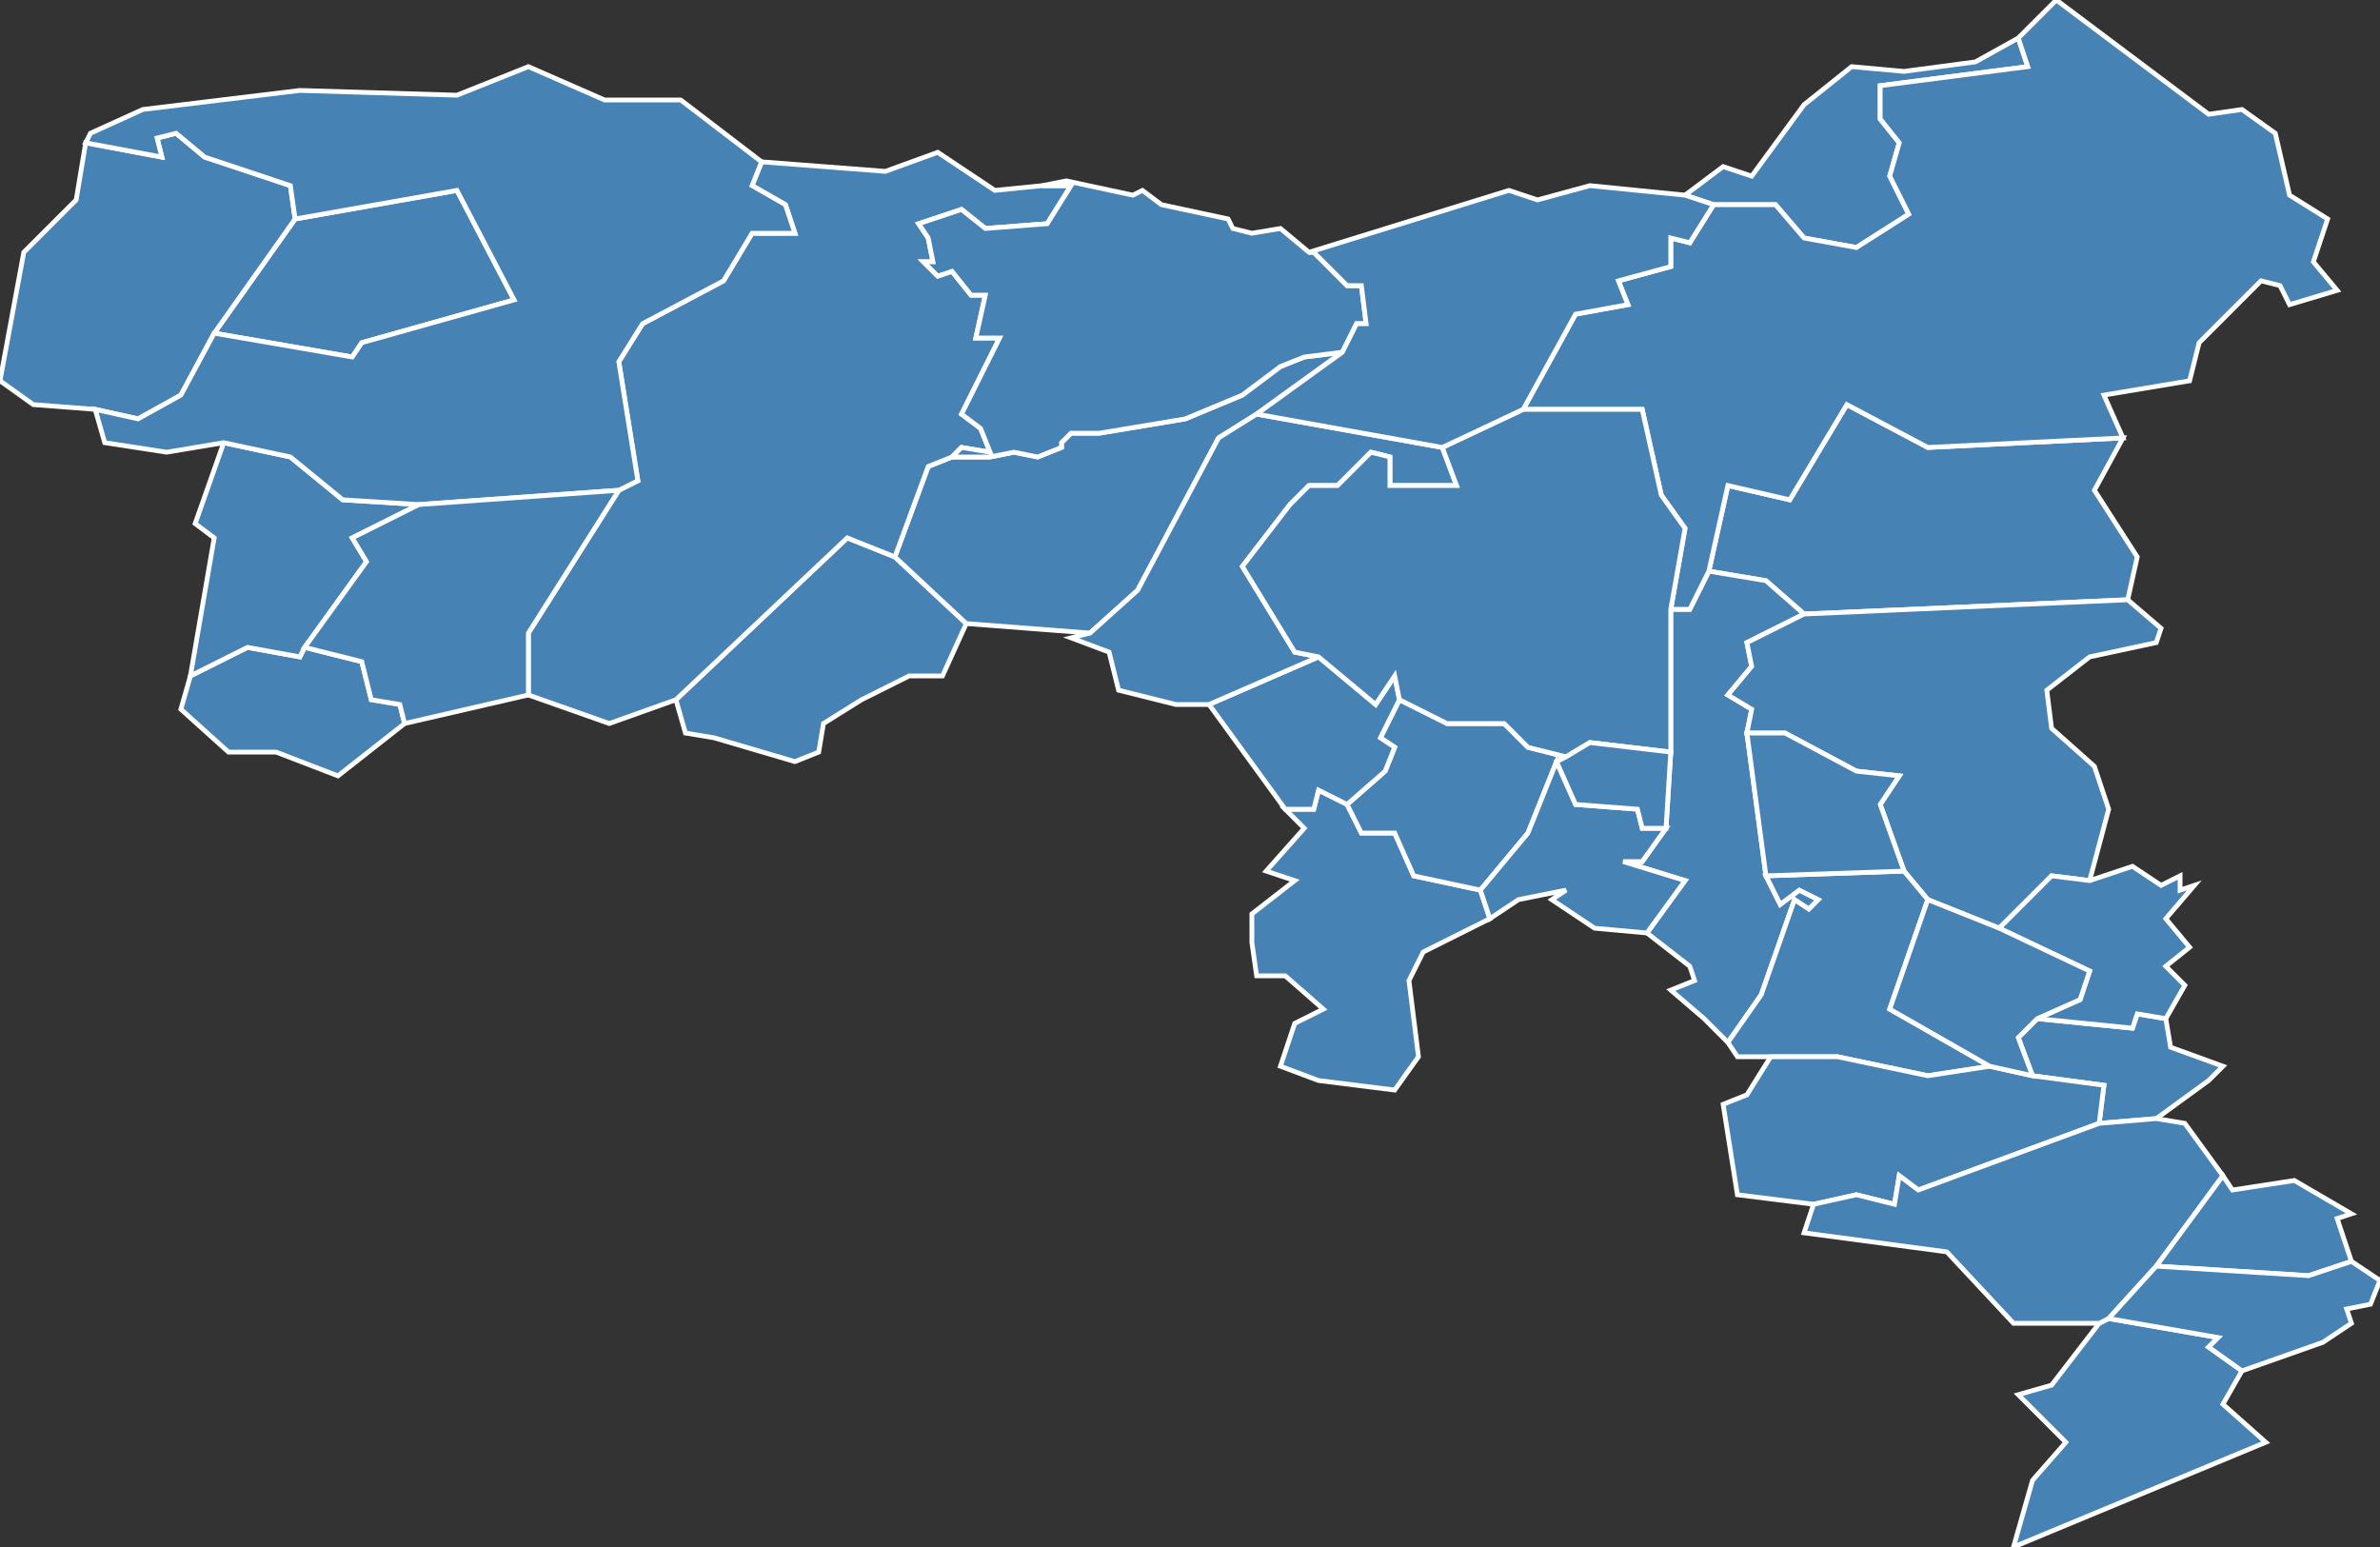 <?xml version="1.0" encoding="utf-8"?>
<svg version="1.1" id="svgmap" xmlns="http://www.w3.org/2000/svg" xmlns:xlink="http://www.w3.org/1999/xlink" x="0px" y="0px" width="100%" height="100%" viewBox="0 0 500 325">
<rect x="0" y="0" width="500" height="325" fill="#333333" stroke="none"/>
<polygon points="38,149 40,142 52,136 63,138 64,136 76,139 78,147 84,148 85,152 71,163 58,158 48,158 38,149" id="8030" class="commune" fill="steelblue" stroke-width="1" stroke="white" geotype="commune" geoname="Auge" code_insee="8030" code_canton="813"/><polygon points="150,155 144,154 142,147 178,113 188,117 203,131 198,142 191,142 181,147 173,152 172,158 167,160 150,155" id="8037" class="commune" fill="steelblue" stroke-width="1" stroke="white" geotype="commune" geoname="Auvillers-les-Forges" code_insee="8037" code_canton="813"/><polygon points="277,227 269,224 272,215 278,212 270,205 264,205 263,198 263,192 272,185 266,183 274,174 270,170 276,170 277,166 283,169 286,175 293,175 297,184 311,187 313,193 299,200 296,206 298,222 293,229 277,227" id="8071" class="commune" fill="steelblue" stroke-width="1" stroke="white" geotype="commune" geoname="Blombay" code_insee="8071" code_canton="813"/><polygon points="379,129 371,122 359,120 363,102 376,105 388,85 405,94 446,92 440,103 449,117 447,126 379,129" id="8078" class="commune" fill="steelblue" stroke-width="1" stroke="white" geotype="commune" geoname="Bourg-Fidèle" code_insee="8078" code_canton="813"/><polygon points="45,70 62,46 96,40 108,63 76,72 74,75 45,70" id="8087" class="commune" fill="steelblue" stroke-width="1" stroke="white" geotype="commune" geoname="Brognon" code_insee="8087" code_canton="813"/><polygon points="363,219 358,214 351,208 356,206 355,203 346,196 354,185 341,181 345,181 350,174 351,158 351,128 355,128 359,120 371,122 379,129 367,135 368,140 363,146 368,149 367,154 371,184 374,190 378,187 382,189 380,191 377,189 370,209 363,219" id="8110" class="commune" fill="steelblue" stroke-width="1" stroke="white" geotype="commune" geoname="Châtelet-sur-Sormonne" code_insee="8110" code_canton="813"/><polygon points="329,159 327,160 321,175 311,187 297,184 293,175 286,175 283,169 291,162 293,157 290,155 294,147 304,152 316,152 321,157 329,159" id="8121" class="commune" fill="steelblue" stroke-width="1" stroke="white" geotype="commune" geoname="Chilly" code_insee="8121" code_canton="813"/><polygon points="283,169 277,166 276,170 270,170 254,148 277,138 289,148 293,142 294,147 290,155 293,157 291,162 283,169" id="8155" class="commune" fill="steelblue" stroke-width="1" stroke="white" geotype="commune" geoname="Étalle" code_insee="8155" code_canton="813"/><polygon points="200,96 208,96 213,95 218,96 223,94 223,93 225,91 231,91 249,88 261,83 269,77 274,75 282,74 264,87 256,92 239,124 229,133 203,131 188,117 195,98 200,96" id="8156" class="commune" fill="steelblue" stroke-width="1" stroke="white" geotype="commune" geoname="Éteignières" code_insee="8156" code_canton="813"/><polygon points="40,142 45,113 41,110 47,93 61,96 72,105 88,106 74,113 77,118 64,136 63,138 52,136 40,142" id="8172" class="commune" fill="steelblue" stroke-width="1" stroke="white" geotype="commune" geoname="Fligny" code_insee="8172" code_canton="813"/><polygon points="354,41 362,35 368,37 379,22 389,14 400,15 415,13 424,8 426,14 395,18 395,25 399,30 397,37 401,45 390,52 379,50 373,43 360,43 354,41" id="8202" class="commune" fill="steelblue" stroke-width="1" stroke="white" geotype="commune" geoname="Gué-d'Hossus" code_insee="8202" code_canton="813"/><polygon points="455,214 456,220 467,224 464,227 453,235 441,236 442,228 427,226 424,218 428,214 448,216 449,213 455,214" id="8206" class="commune" fill="steelblue" stroke-width="1" stroke="white" geotype="commune" geoname="Ham-les-Moines" code_insee="8206" code_canton="813"/><polygon points="439,185 431,184 420,195 405,189 400,183 395,169 399,163 390,162 375,154 367,154 368,149 363,146 368,140 367,135 379,129 447,126 454,132 453,135 439,138 430,145 431,153 440,161 443,170 439,185" id="8212" class="commune" fill="steelblue" stroke-width="1" stroke="white" geotype="commune" geoname="Harcy" code_insee="8212" code_canton="813"/><polygon points="313,193 311,187 321,175 327,160 331,169 344,170 345,174 350,174 345,181 341,181 354,185 346,196 335,195 326,189 329,187 319,189 313,193" id="8249" class="commune" fill="steelblue" stroke-width="1" stroke="white" geotype="commune" geoname="Laval-Morency" code_insee="8249" code_canton="813"/><polygon points="420,195 431,184 439,185 448,182 454,186 458,184 458,187 461,186 455,193 460,199 455,203 459,207 455,214 449,213 448,216 428,214 437,210 439,204 420,195" id="8260" class="commune" fill="steelblue" stroke-width="1" stroke="white" geotype="commune" geoname="Lonny" code_insee="8260" code_canton="813"/><polygon points="247,148 235,145 233,137 225,134 229,133 239,124 256,92 264,87 303,94 306,102 292,102 292,96 288,95 281,102 275,102 271,106 261,119 272,137 277,138 254,148 247,148" id="8282" class="commune" fill="steelblue" stroke-width="1" stroke="white" geotype="commune" geoname="Maubert-Fontaine" code_insee="8282" code_canton="813"/><polygon points="371,184 400,183 405,189 397,212 418,224 405,226 386,222 372,222 365,222 363,219 370,209 377,189 380,191 382,189 378,187 374,190 371,184" id="8312" class="commune" fill="steelblue" stroke-width="1" stroke="white" geotype="commune" geoname="Murtin-et-Bogny" code_insee="8312" code_canton="813"/><polygon points="20,86 7,85 0,80 5,53 16,42 18,30 34,33 33,29 37,28 43,33 61,39 62,46 45,70 38,83 29,88 20,86" id="8318" class="commune" fill="steelblue" stroke-width="1" stroke="white" geotype="commune" geoname="Neuville-aux-Joûtes" code_insee="8318" code_canton="813"/><polygon points="219,39 225,39 220,47 207,48 202,44 193,47 195,50 196,55 194,55 197,58 200,57 204,62 207,62 205,71 210,71 202,87 206,90 208,95 202,94 200,96 195,98 188,117 178,113 142,147 128,152 111,146 111,133 130,103 134,101 130,76 135,68 152,59 158,49 167,49 165,43 158,39 160,34 186,36 197,32 209,40 219,39" id="8319" class="commune" fill="steelblue" stroke-width="1" stroke="white" geotype="commune" geoname="Neuville-lez-Beaulieu" code_insee="8319" code_canton="813"/><polygon points="441,278 443,277 466,281 464,283 471,288 467,295 476,303 423,325 427,311 434,303 424,293 431,291 441,278" id="8322" class="commune" fill="steelblue" stroke-width="1" stroke="white" geotype="commune" geoname="Neuville-lès-This" code_insee="8322" code_canton="813"/><polygon points="282,74 274,75 269,77 261,83 249,88 231,91 225,91 223,93 223,94 218,96 213,95 208,96 200,96 202,94 208,95 206,90 202,87 210,71 205,71 207,62 204,62 200,57 197,58 194,55 196,55 195,50 193,47 202,44 207,48 220,47 225,39 219,39 224,38 238,41 240,40 244,43 258,46 259,48 263,49 269,48 275,53 276,53 283,60 286,60 287,68 285,68 282,74" id="8355" class="commune" fill="steelblue" stroke-width="1" stroke="white" geotype="commune" geoname="Regniowez" code_insee="8355" code_canton="813"/><polygon points="381,253 365,251 362,232 367,230 372,222 386,222 405,226 418,224 427,226 442,228 441,236 403,250 399,247 398,253 390,251 381,253" id="8358" class="commune" fill="steelblue" stroke-width="1" stroke="white" geotype="commune" geoname="Remilly-les-Pothées" code_insee="8358" code_canton="813"/><polygon points="400,183 371,184 367,154 375,154 390,162 399,163 395,169 400,183" id="8365" class="commune" fill="steelblue" stroke-width="1" stroke="white" geotype="commune" geoname="Rimogne" code_insee="8365" code_canton="813"/><polygon points="424,8 432,0 464,24 471,23 478,28 481,41 489,46 486,55 491,61 481,64 479,60 475,59 462,72 460,80 442,83 446,92 405,94 388,85 376,105 363,102 359,120 355,128 351,128 354,111 349,104 345,86 320,86 331,66 342,64 340,59 351,56 351,50 355,51 360,43 373,43 379,50 390,52 401,45 397,37 399,30 395,25 395,18 426,14 424,8" id="8367" class="commune" fill="steelblue" stroke-width="1" stroke="white" geotype="commune" geoname="Rocroi" code_insee="8367" code_canton="813"/><polygon points="443,277 441,278 423,278 409,263 379,259 381,253 390,251 398,253 399,247 403,250 441,236 453,235 459,236 467,247 453,266 443,277" id="8389" class="commune" fill="steelblue" stroke-width="1" stroke="white" geotype="commune" geoname="Saint-Marcel" code_insee="8389" code_canton="813"/><polygon points="351,128 351,158 334,156 329,159 321,157 316,152 304,152 294,147 293,142 289,148 277,138 272,137 261,119 271,106 275,102 281,102 288,95 292,96 292,102 306,102 303,94 320,86 345,86 349,104 354,111 351,128" id="8417" class="commune" fill="steelblue" stroke-width="1" stroke="white" geotype="commune" geoname="Sévigny-la-Forêt" code_insee="8417" code_canton="813"/><polygon points="47,93 35,95 22,93 20,86 29,88 38,83 45,70 74,75 76,72 108,63 96,40 62,46 61,39 43,33 37,28 33,29 34,33 18,30 19,28 30,23 63,19 96,20 111,14 127,21 143,21 160,34 158,39 165,43 167,49 158,49 152,59 135,68 130,76 134,101 130,103 88,106 72,105 61,96 47,93" id="8420" class="commune" fill="steelblue" stroke-width="1" stroke="white" geotype="commune" geoname="Signy-le-Petit" code_insee="8420" code_canton="813"/><polygon points="405,189 420,195 439,204 437,210 428,214 424,218 427,226 418,224 397,212 405,189" id="8429" class="commune" fill="steelblue" stroke-width="1" stroke="white" geotype="commune" geoname="Sormonne" code_insee="8429" code_canton="813"/><polygon points="453,266 467,247 469,250 482,248 494,255 491,256 494,265 485,268 453,266" id="8432" class="commune" fill="steelblue" stroke-width="1" stroke="white" geotype="commune" geoname="Sury" code_insee="8432" code_canton="813"/><polygon points="282,74 285,68 287,68 286,60 283,60 276,53 275,53 317,40 323,42 334,39 354,41 360,43 355,51 351,50 351,56 340,59 342,64 331,66 320,86 303,94 264,87 282,74" id="8436" class="commune" fill="steelblue" stroke-width="1" stroke="white" geotype="commune" geoname="Taillette" code_insee="8436" code_canton="813"/><polygon points="111,146 85,152 84,148 78,147 76,139 64,136 77,118 74,113 88,106 130,103 111,133 111,146" id="8440" class="commune" fill="steelblue" stroke-width="1" stroke="white" geotype="commune" geoname="Tarzy" code_insee="8440" code_canton="813"/><polygon points="494,265 500,269 498,274 493,275 494,278 488,282 471,288 464,283 466,281 443,277 453,266 485,268 494,265" id="8450" class="commune" fill="steelblue" stroke-width="1" stroke="white" geotype="commune" geoname="This" code_insee="8450" code_canton="813"/><polygon points="327,160 329,159 334,156 351,158 350,174 345,174 344,170 331,169 327,160" id="8460" class="commune" fill="steelblue" stroke-width="1" stroke="white" geotype="commune" geoname="Tremblois-lès-Rocroi" code_insee="8460" code_canton="813"/></svg>